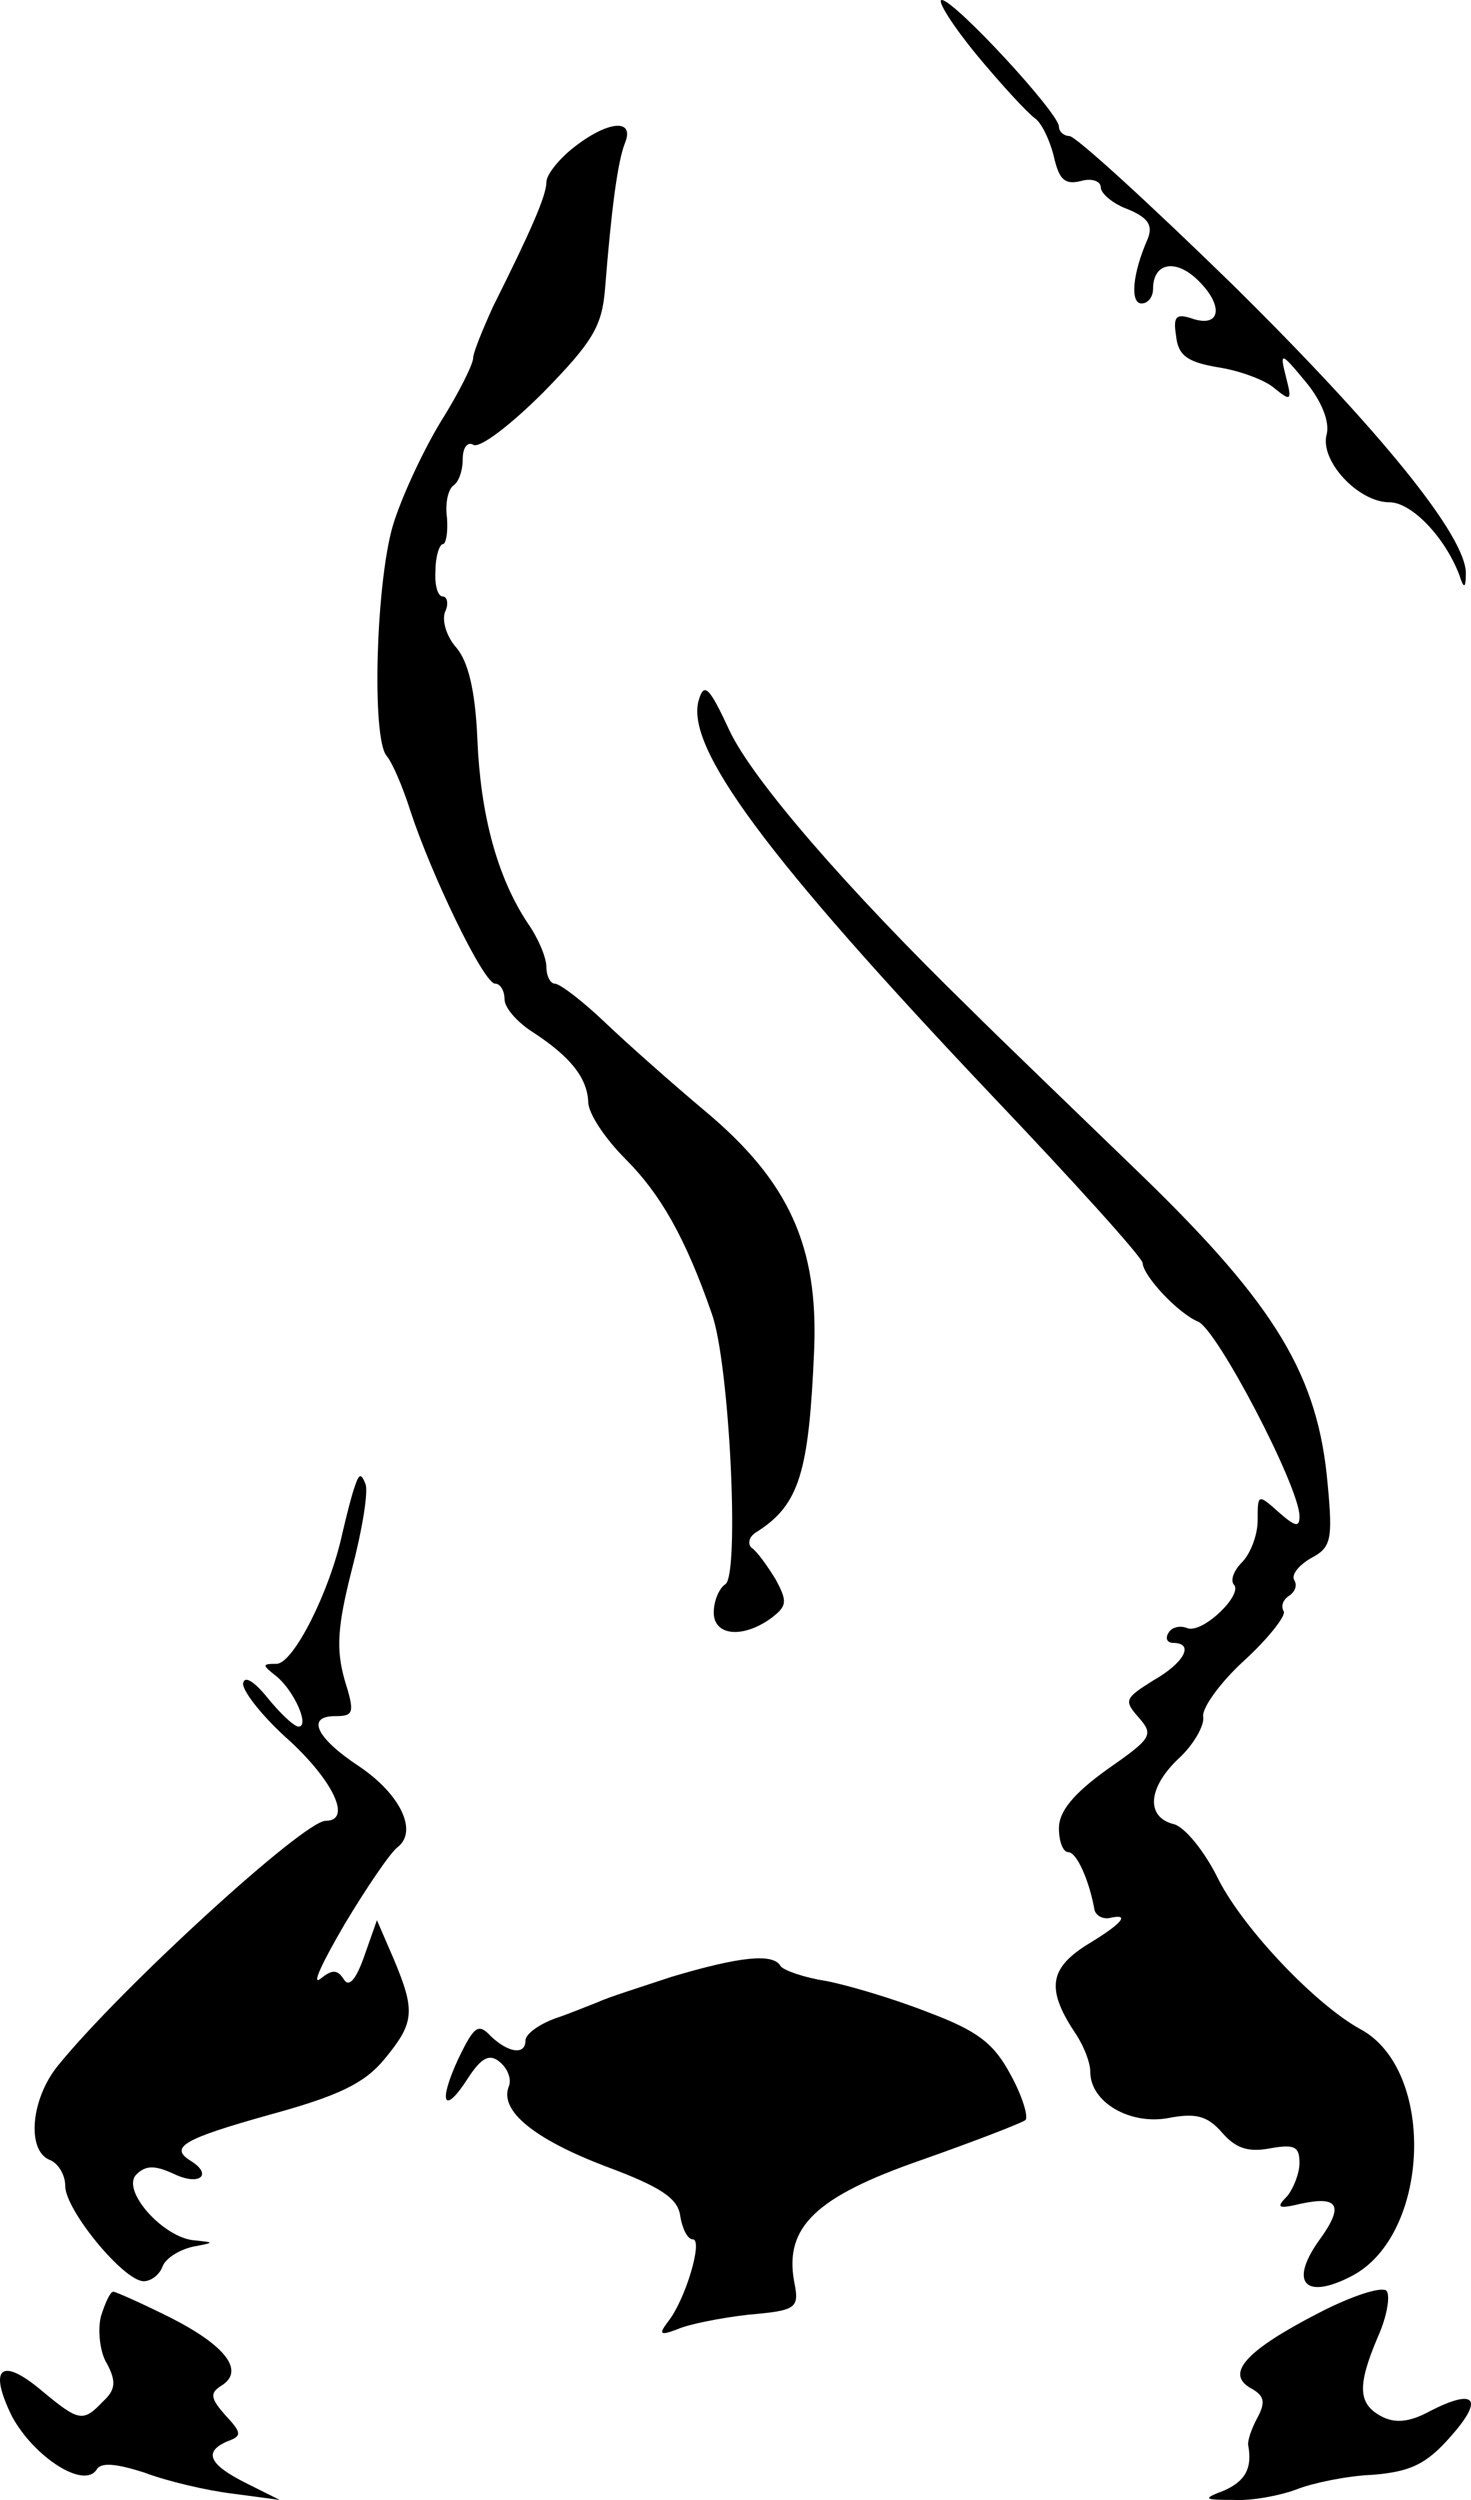 <?xml version="1.0" encoding="UTF-8" standalone="no"?>
<svg
   version="1.0"
   width="140.633pt"
   height="238.913pt"
   viewBox="0 0 140.633 238.913"
   preserveAspectRatio="xMidYMid meet"
   id="svg20"
   sodipodi:docname="dd7fe4ec7f33d938985dd603127e07cd.svg"
   xmlns:inkscape="http://www.inkscape.org/namespaces/inkscape"
   xmlns:sodipodi="http://sodipodi.sourceforge.net/DTD/sodipodi-0.dtd"
   xmlns="http://www.w3.org/2000/svg"
   xmlns:svg="http://www.w3.org/2000/svg">
  <defs
     id="defs24" />
  <sodipodi:namedview
     id="namedview22"
     pagecolor="#ffffff"
     bordercolor="#666666"
     borderopacity="1.0"
     inkscape:pageshadow="2"
     inkscape:pageopacity="0.0"
     inkscape:pagecheckerboard="0"
     inkscape:document-units="pt" />
  <g
     transform="matrix(0.1,0,0,-0.1,-17.763,271)"
     fill="#000000"
     stroke="none"
     id="g18">
    <path
       d="m 1111,2658 c 24,-29 49,-56 56,-61 6,-4 14,-20 18,-36 5,-22 10,-28 26,-24 10,3 19,0 19,-6 0,-6 12,-16 26,-21 19,-8 24,-15 19,-28 -15,-34 -17,-62 -6,-62 6,0 11,6 11,14 0,24 20,29 41,10 26,-24 25,-47 -2,-39 -17,6 -20,3 -17,-16 2,-19 11,-25 40,-30 20,-3 45,-12 54,-20 16,-13 17,-12 11,11 -6,24 -5,24 19,-5 15,-18 23,-38 20,-50 -7,-25 30,-65 60,-65 21,0 53,-33 67,-70 4,-13 6,-12 6,1 2,35 -83,139 -223,277 -80,78 -150,142 -156,142 -5,0 -10,4 -10,9 0,13 -100,121 -112,121 -5,0 10,-24 33,-52 z"
       id="path4" />
    <path
       d="m 726,2569 c -14,-11 -26,-26 -26,-33 0,-13 -15,-47 -51,-119 -10,-22 -19,-44 -19,-49 0,-6 -14,-34 -31,-61 -17,-28 -38,-73 -46,-100 -16,-56 -20,-201 -6,-219 6,-7 16,-31 23,-53 20,-61 70,-165 81,-165 5,0 9,-7 9,-15 0,-8 12,-22 28,-32 35,-23 51,-43 52,-66 0,-11 16,-35 36,-55 33,-33 57,-75 82,-147 17,-46 27,-251 13,-259 -6,-4 -11,-16 -11,-27 0,-22 27,-25 54,-6 16,12 17,16 5,38 -8,13 -18,27 -23,30 -4,4 -2,11 5,15 41,26 50,57 55,174 4,99 -24,161 -104,228 -31,26 -74,64 -96,85 -21,20 -43,37 -48,37 -4,0 -8,7 -8,16 0,9 -8,28 -18,42 -29,44 -45,103 -48,176 -2,47 -9,74 -20,87 -9,10 -14,25 -11,34 4,8 2,15 -2,15 -5,0 -8,11 -7,25 0,14 4,25 7,25 3,0 5,11 4,25 -2,14 1,27 6,31 5,3 9,14 9,25 0,12 5,17 10,14 6,-4 36,19 67,50 47,48 56,63 59,98 6,76 12,122 19,140 10,24 -16,22 -49,-4 z"
       id="path6" />
    <path
       d="m 846,2042 c -15,-45 65,-152 280,-379 79,-83 144,-155 144,-160 1,-13 34,-48 53,-56 18,-7 97,-158 97,-186 0,-11 -4,-10 -20,4 -20,18 -20,17 -20,-8 0,-14 -7,-32 -15,-40 -8,-8 -11,-17 -8,-21 10,-9 -29,-47 -44,-42 -7,3 -15,1 -18,-4 -4,-6 -1,-10 4,-10 21,0 11,-19 -19,-36 -27,-17 -28,-19 -14,-35 15,-17 13,-20 -30,-50 -32,-23 -46,-40 -46,-56 0,-13 4,-23 9,-23 8,0 20,-27 25,-55 1,-5 7,-9 14,-8 21,5 13,-5 -22,-26 -36,-23 -38,-43 -9,-86 7,-11 13,-26 13,-35 0,-29 38,-51 75,-44 26,5 37,2 51,-14 13,-15 25,-19 46,-15 23,4 28,2 28,-14 0,-10 -6,-25 -12,-32 -11,-11 -8,-12 13,-7 37,8 42,-2 17,-36 -28,-40 -12,-56 32,-33 75,39 81,197 8,236 -42,23 -110,94 -135,142 -13,27 -33,52 -44,54 -26,7 -24,35 6,63 14,13 24,31 23,39 -2,8 16,33 39,54 24,22 40,43 38,47 -3,5 -1,11 5,15 6,4 8,10 5,15 -3,5 4,14 16,21 19,10 21,17 16,70 -9,104 -49,171 -178,296 -63,61 -137,132 -164,159 -118,115 -208,219 -230,266 -19,41 -24,46 -29,30 z"
       id="path8" />
    <path
       d="m 517,1290 c -3,-8 -8,-28 -12,-45 -12,-56 -47,-125 -63,-125 -14,0 -14,-1 0,-12 17,-14 32,-48 21,-48 -4,0 -17,12 -30,28 -13,16 -22,21 -23,13 0,-8 20,-33 45,-55 42,-39 59,-76 34,-76 -21,0 -196,-160 -256,-234 -26,-32 -30,-81 -8,-90 8,-3 15,-14 15,-25 0,-23 56,-91 75,-91 7,0 15,6 18,14 3,8 16,16 29,19 21,4 21,4 2,6 -30,2 -71,48 -56,63 9,9 18,9 37,0 24,-11 36,0 15,13 -21,13 -7,21 75,44 66,18 91,30 110,53 29,35 30,46 9,96 l -16,37 -12,-34 c -8,-23 -15,-31 -20,-22 -6,9 -11,9 -22,0 -9,-7 2,16 23,52 21,35 44,69 51,74 19,15 3,50 -37,77 -41,27 -51,48 -23,48 18,0 19,3 9,35 -8,29 -7,50 7,105 10,38 16,75 13,82 -4,10 -6,10 -10,-2 z"
       id="path10" />
    <path
       d="m 820,821 c -30,-10 -62,-20 -70,-24 -8,-3 -27,-11 -42,-16 -16,-6 -28,-15 -28,-21 0,-14 -16,-12 -33,4 -12,13 -16,10 -31,-21 -20,-43 -14,-55 9,-19 13,20 21,24 31,15 7,-6 11,-16 8,-23 -9,-23 24,-50 92,-76 54,-20 70,-31 72,-48 2,-12 7,-22 12,-22 10,0 -7,-58 -24,-79 -9,-12 -7,-13 9,-7 11,5 42,11 68,14 46,4 49,6 44,31 -10,53 21,82 122,117 51,18 95,35 99,38 3,3 -3,23 -14,43 -16,30 -31,42 -79,60 -33,13 -77,26 -98,30 -20,3 -40,10 -43,14 -7,13 -40,9 -104,-10 z"
       id="path12" />
    <path
       d="m 1439,500 c -70,-36 -90,-58 -66,-72 13,-7 15,-13 7,-28 -6,-11 -10,-23 -9,-27 4,-22 -3,-34 -23,-43 -21,-8 -20,-9 9,-9 17,-1 44,4 60,10 15,6 48,13 73,14 36,3 51,10 74,36 33,37 24,47 -19,25 -20,-11 -34,-12 -47,-5 -22,12 -23,29 -3,76 9,20 12,40 8,44 -5,4 -33,-5 -64,-21 z"
       id="path14" />
    <path
       d="m 274,496 c -3,-13 -1,-34 6,-45 9,-17 8,-25 -4,-36 -19,-20 -23,-19 -58,10 -39,33 -52,23 -29,-24 21,-39 69,-70 81,-51 4,7 18,6 46,-3 21,-8 59,-17 84,-20 l 45,-6 -32,16 c -36,18 -41,30 -18,40 14,5 14,8 -2,25 -14,16 -15,21 -4,28 23,14 5,38 -48,65 -28,14 -53,25 -55,25 -3,0 -8,-11 -12,-24 z"
       id="path16" />
  </g>
</svg>
